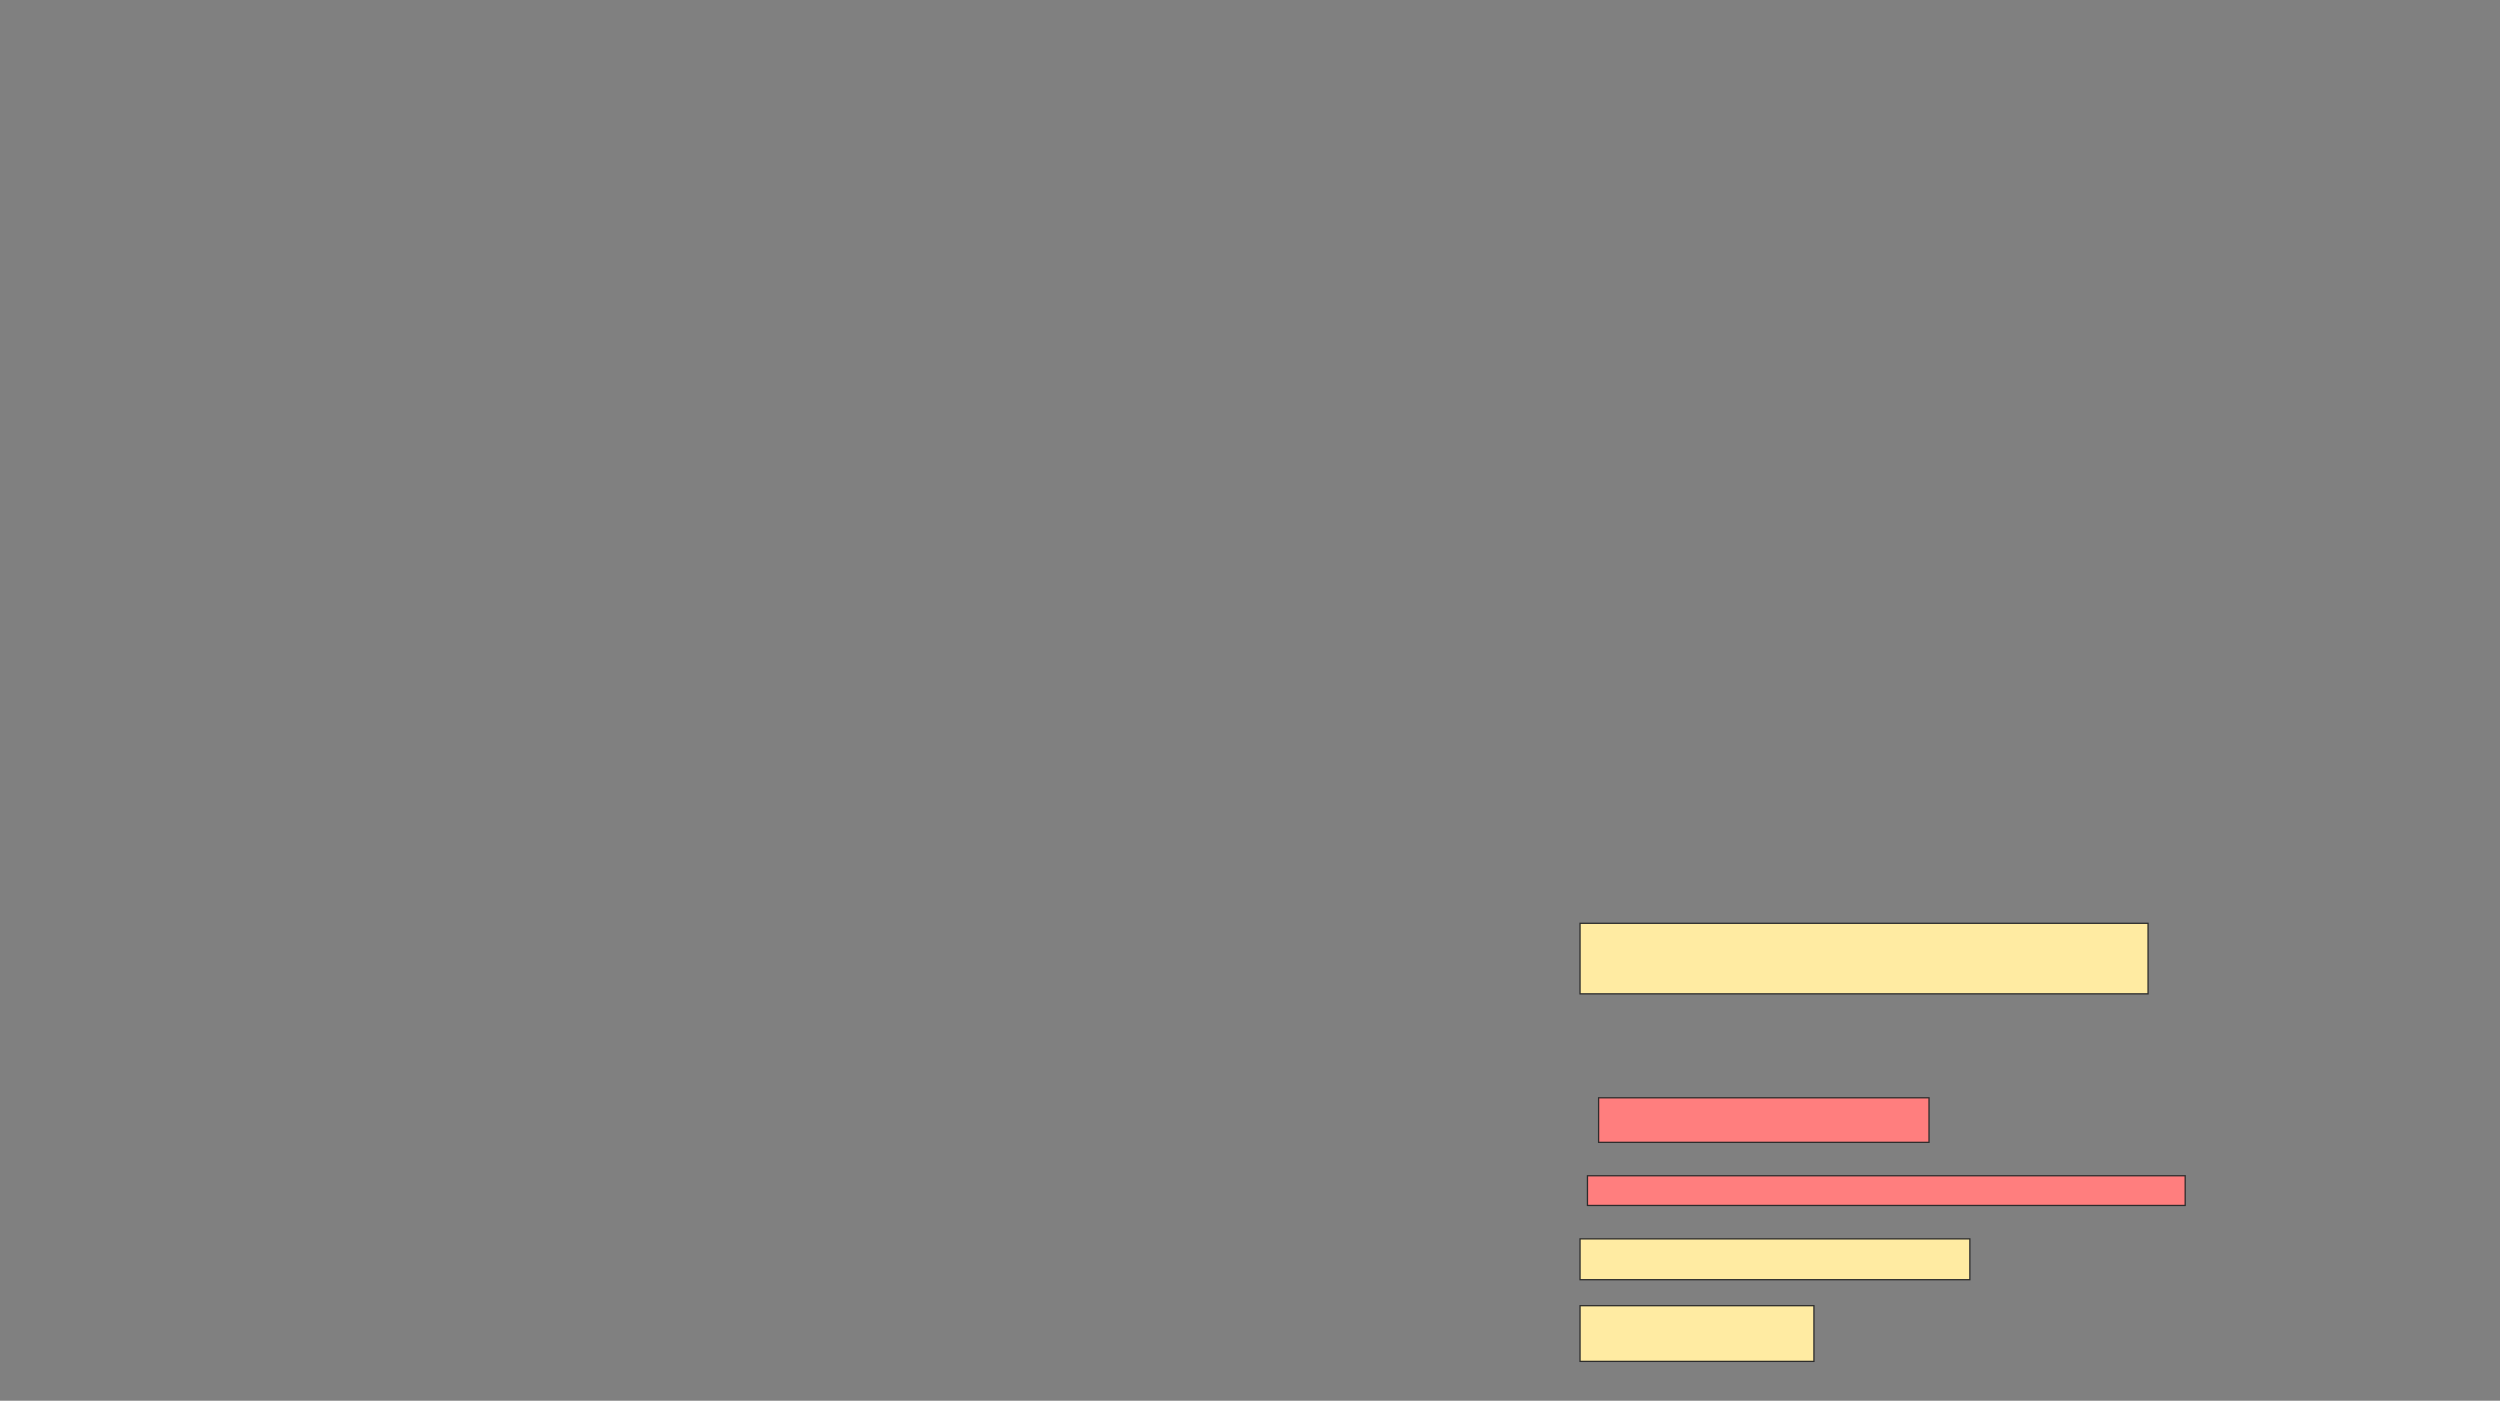 <svg xmlns="http://www.w3.org/2000/svg" width="1924" height="1078">
 <rect width="100%" height="100%" fill="#808080" stroke="none"/>
 <!-- Created with Image Occlusion Enhanced -->
 <g>
  <title>Labels</title>
 </g>
 <g>
  <title>Masks</title>
  <rect id="f8cdb642aee54515aac270112a7046cd-ao-1" height="54.286" width="437.143" y="710.571" x="1216" stroke-linecap="null" stroke-linejoin="null" stroke-dasharray="null" stroke="#2D2D2D" fill="#FFEBA2"/>
  <g id="f8cdb642aee54515aac270112a7046cd-ao-2" class="qshape">
   <rect height="34.286" width="254.286" y="844.857" x="1230.286" stroke-linecap="null" stroke-linejoin="null" stroke-dasharray="null" stroke="#2D2D2D" fill="#FF7E7E" class="qshape"/>
   <rect height="22.857" width="460" y="904.857" x="1221.714" stroke-linecap="null" stroke-linejoin="null" stroke-dasharray="null" stroke="#2D2D2D" fill="#FF7E7E" class="qshape"/>
  </g>
  <g id="f8cdb642aee54515aac270112a7046cd-ao-3">
   <rect height="31.429" width="300" y="953.429" x="1216" stroke="#2D2D2D" fill="#FFEBA2"/>
   <rect height="42.857" width="180" y="1004.857" x="1216" stroke="#2D2D2D" fill="#FFEBA2"/>
  </g>
 </g>
</svg>